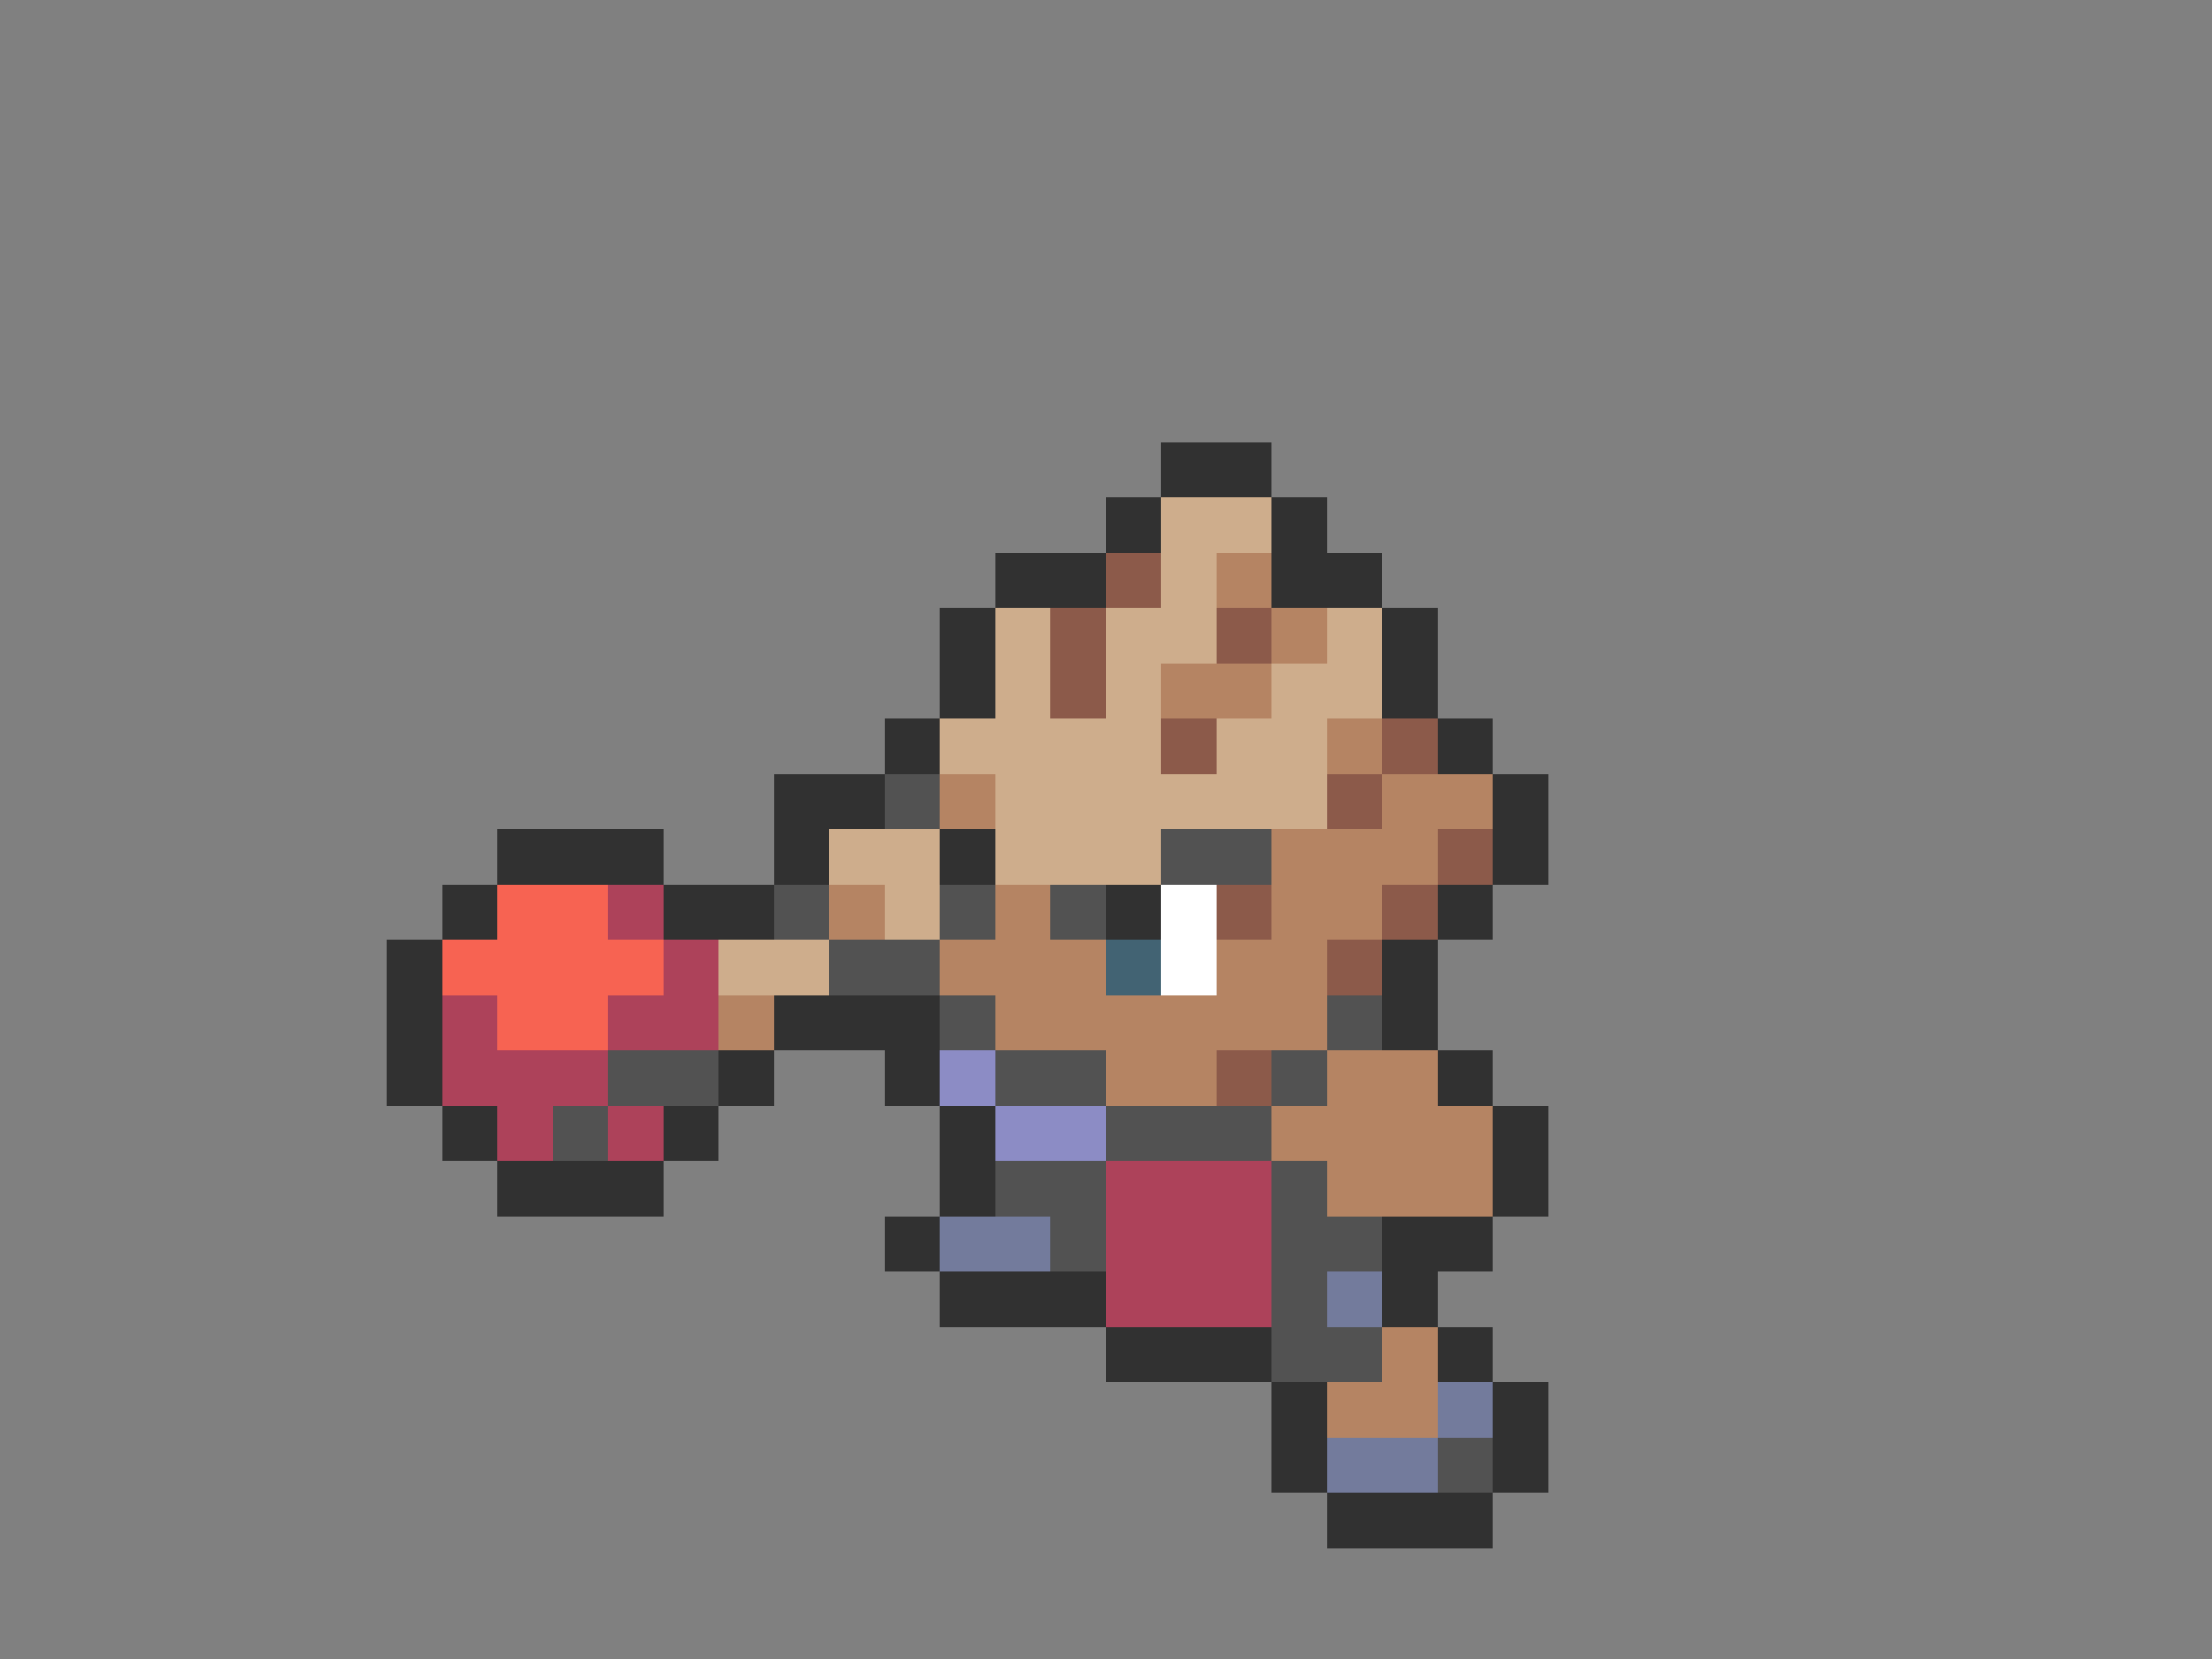 <svg xmlns="http://www.w3.org/2000/svg" viewBox="0 -0.5 40 30" shape-rendering="crispEdges">
<rect x="0" y="-0.5" width="40" height="30" fill="#808080" stroke="none"/>
<path stroke="#313131" d="M21 8h2M20 9h1M23 9h1M18 10h2M23 10h2M17 11h1M25 11h1M17 12h1M25 12h1M16 13h1M26 13h1M14 14h2M27 14h1M9 15h3M14 15h1M17 15h1M27 15h1M8 16h1M12 16h2M20 16h1M26 16h1M7 17h1M25 17h1M7 18h1M14 18h3M25 18h1M7 19h1M13 19h1M16 19h1M26 19h1M8 20h1M12 20h1M17 20h1M27 20h1M9 21h3M17 21h1M27 21h1M16 22h1M25 22h2M17 23h3M25 23h1M20 24h3M26 24h1M23 25h1M27 25h1M23 26h1M27 26h1M24 27h3" />
<path stroke="#cead8c" d="M21 9h2M21 10h1M18 11h1M20 11h2M24 11h1M18 12h1M20 12h1M23 12h2M17 13h4M22 13h2M18 14h6M15 15h2M18 15h3M16 16h1M13 17h2" />
<path stroke="#8c5a4a" d="M20 10h1M19 11h1M22 11h1M19 12h1M21 13h1M25 13h1M24 14h1M26 15h1M22 16h1M25 16h1M24 17h1M22 19h1" />
<path stroke="#b58463" d="M22 10h1M23 11h1M21 12h2M24 13h1M17 14h1M25 14h2M23 15h3M15 16h1M18 16h1M23 16h2M17 17h3M22 17h2M13 18h1M18 18h6M20 19h2M24 19h2M23 20h4M24 21h3M25 24h1M24 25h2" />
<path stroke="#525252" d="M16 14h1M21 15h2M14 16h1M17 16h1M19 16h1M15 17h2M17 18h1M24 18h1M11 19h2M18 19h2M23 19h1M10 20h1M20 20h3M18 21h2M23 21h1M19 22h1M23 22h2M23 23h1M23 24h2M26 26h1" />
<path stroke="#f76352" d="M9 16h2M8 17h4M9 18h2" />
<path stroke="#ad425a" d="M11 16h1M12 17h1M8 18h1M11 18h2M8 19h3M9 20h1M11 20h1M20 21h3M20 22h3M20 23h3" />
<path stroke="#ffffff" d="M21 16h1M21 17h1" />
<path stroke="#426373" d="M20 17h1" />
<path stroke="#8c8cc5" d="M17 19h1M18 20h2" />
<path stroke="#737b9c" d="M17 22h2M24 23h1M26 25h1M24 26h2" />
</svg>